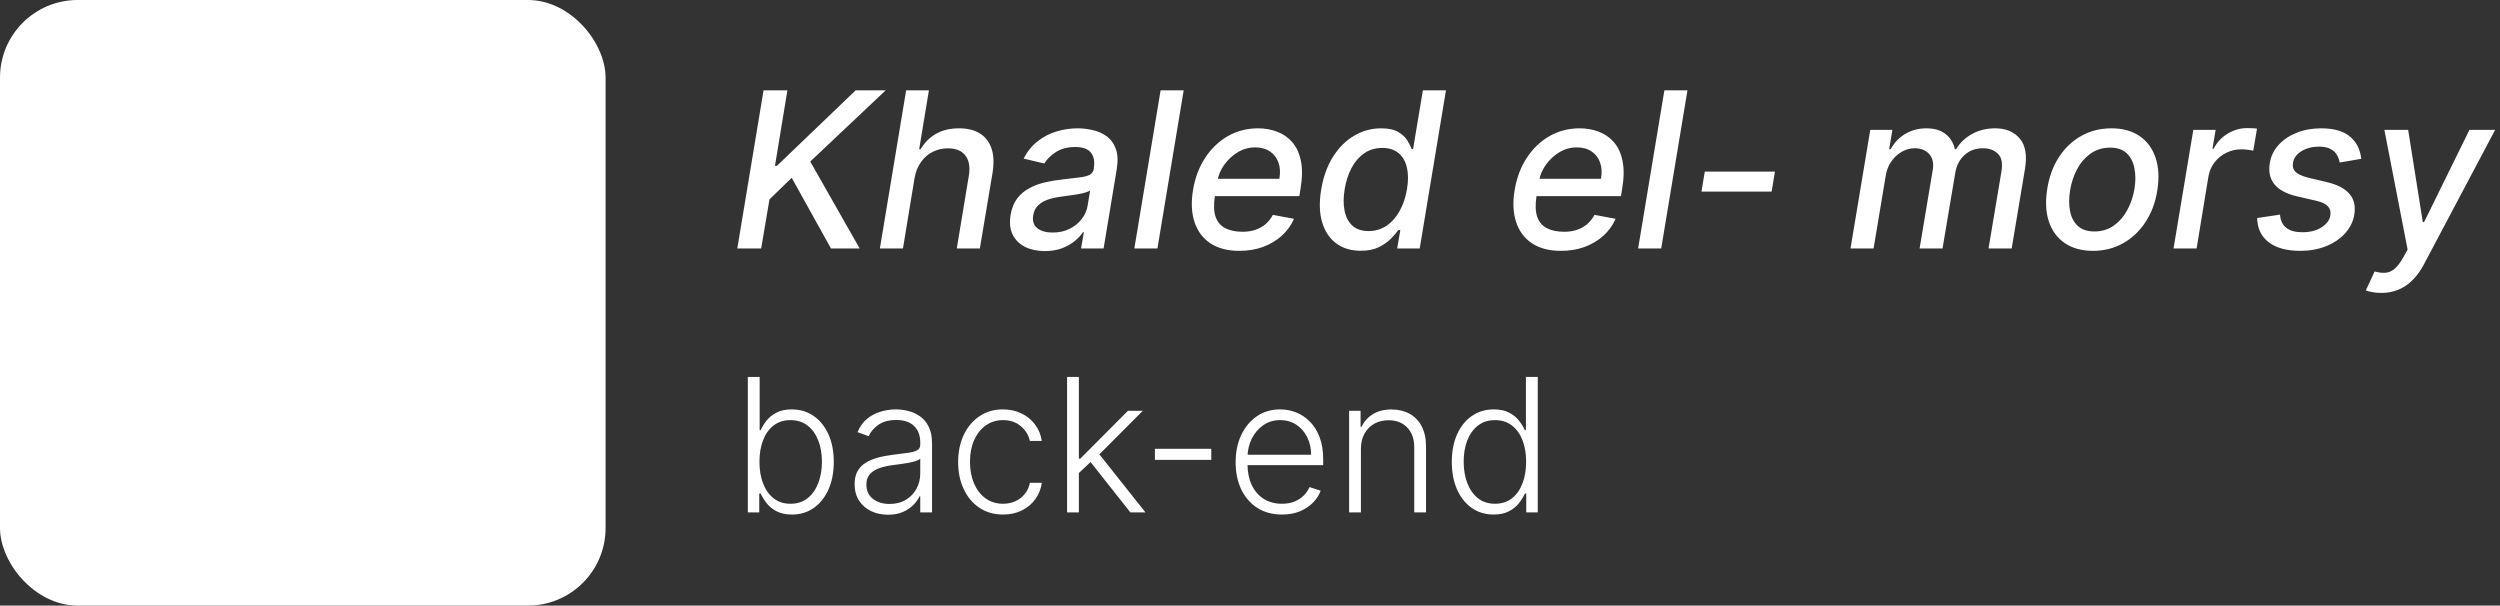 <svg width="161" height="39" viewBox="0 0 161 39" fill="none" xmlns="http://www.w3.org/2000/svg">
<rect x="0" y="0" width="161" height="39" fill="#333333" stroke="none"/>
<rect width="39" height="39" rx="5" fill="white"/>
<path d="M47.482 16L49.173 5.818H50.709L49.908 10.68H50.033L55.104 5.818H57.038L52.18 10.402L55.362 16H53.513L50.987 11.451L49.555 12.838L49.019 16H47.482ZM58.897 11.466L58.151 16H56.665L58.355 5.818H59.822L59.195 9.607H59.29C59.532 9.192 59.856 8.866 60.264 8.627C60.675 8.385 61.179 8.264 61.776 8.264C62.299 8.264 62.738 8.372 63.093 8.587C63.451 8.803 63.703 9.124 63.849 9.552C63.998 9.976 64.021 10.506 63.918 11.143L63.103 16H61.617L62.392 11.322C62.485 10.762 62.412 10.327 62.173 10.019C61.935 9.708 61.562 9.552 61.055 9.552C60.7 9.552 60.372 9.626 60.07 9.776C59.772 9.925 59.52 10.143 59.315 10.432C59.109 10.717 58.97 11.062 58.897 11.466ZM67.284 16.169C66.8 16.169 66.378 16.079 66.016 15.901C65.655 15.718 65.388 15.455 65.216 15.11C65.044 14.765 64.999 14.343 65.082 13.842C65.155 13.412 65.297 13.057 65.509 12.778C65.725 12.5 65.987 12.28 66.295 12.117C66.603 11.951 66.938 11.827 67.299 11.744C67.66 11.662 68.025 11.6 68.393 11.56C68.857 11.507 69.233 11.463 69.521 11.426C69.813 11.39 70.032 11.333 70.178 11.257C70.323 11.178 70.411 11.048 70.441 10.869V10.835C70.511 10.404 70.448 10.069 70.252 9.83C70.06 9.588 69.725 9.467 69.248 9.467C68.751 9.467 68.333 9.577 67.995 9.795C67.66 10.014 67.413 10.259 67.254 10.531L65.922 10.213C66.16 9.749 66.464 9.375 66.832 9.089C67.203 8.801 67.609 8.592 68.05 8.463C68.49 8.33 68.941 8.264 69.402 8.264C69.707 8.264 70.023 8.301 70.352 8.374C70.68 8.443 70.978 8.572 71.246 8.761C71.518 8.95 71.72 9.22 71.853 9.572C71.986 9.92 72.005 10.372 71.913 10.929L71.072 16H69.621L69.8 14.956H69.74C69.614 15.148 69.438 15.337 69.213 15.523C68.991 15.708 68.719 15.863 68.398 15.985C68.076 16.108 67.705 16.169 67.284 16.169ZM67.791 14.976C68.206 14.976 68.572 14.895 68.89 14.732C69.211 14.57 69.472 14.358 69.671 14.096C69.869 13.831 69.994 13.547 70.043 13.246L70.207 12.261C70.144 12.314 70.033 12.363 69.874 12.405C69.719 12.449 69.543 12.487 69.347 12.52C69.152 12.553 68.96 12.581 68.771 12.604C68.585 12.628 68.431 12.649 68.308 12.669C68.017 12.706 67.743 12.767 67.488 12.853C67.236 12.939 67.026 13.063 66.856 13.226C66.688 13.385 66.581 13.597 66.538 13.862C66.479 14.23 66.567 14.508 66.802 14.697C67.04 14.883 67.37 14.976 67.791 14.976ZM76.229 5.818L74.539 16H73.052L74.743 5.818H76.229ZM79.81 16.154C79.061 16.154 78.441 15.993 77.951 15.672C77.463 15.347 77.122 14.891 76.927 14.305C76.731 13.715 76.7 13.024 76.832 12.232C76.961 11.449 77.222 10.76 77.613 10.163C78.004 9.567 78.491 9.101 79.074 8.766C79.661 8.432 80.309 8.264 81.018 8.264C81.449 8.264 81.855 8.335 82.236 8.478C82.621 8.62 82.947 8.844 83.216 9.149C83.484 9.454 83.67 9.85 83.772 10.337C83.878 10.821 83.875 11.41 83.762 12.102L83.678 12.629H77.603L77.777 11.516H82.39C82.46 11.124 82.442 10.778 82.336 10.477C82.23 10.172 82.047 9.931 81.789 9.756C81.534 9.58 81.212 9.492 80.824 9.492C80.427 9.492 80.055 9.597 79.711 9.805C79.366 10.014 79.078 10.281 78.846 10.606C78.617 10.927 78.473 11.259 78.413 11.6L78.239 12.619C78.153 13.176 78.168 13.624 78.284 13.962C78.403 14.3 78.612 14.545 78.91 14.697C79.209 14.85 79.581 14.926 80.029 14.926C80.317 14.926 80.584 14.886 80.829 14.807C81.078 14.724 81.298 14.603 81.49 14.444C81.683 14.281 81.843 14.079 81.973 13.837L83.335 14.091C83.153 14.505 82.891 14.868 82.549 15.18C82.208 15.488 81.805 15.728 81.341 15.901C80.881 16.07 80.37 16.154 79.81 16.154ZM87.632 16.149C87.012 16.149 86.486 15.992 86.056 15.677C85.628 15.359 85.325 14.906 85.146 14.32C84.97 13.73 84.95 13.022 85.086 12.197C85.225 11.371 85.482 10.665 85.857 10.079C86.231 9.492 86.685 9.043 87.219 8.732C87.752 8.42 88.328 8.264 88.944 8.264C89.418 8.264 89.786 8.344 90.048 8.503C90.313 8.659 90.508 8.841 90.634 9.05C90.76 9.259 90.855 9.442 90.918 9.602H91.002L91.634 5.818H93.12L91.43 16H89.978L90.182 14.812H90.058C89.942 14.974 89.781 15.16 89.576 15.369C89.373 15.577 89.115 15.76 88.8 15.915C88.485 16.071 88.096 16.149 87.632 16.149ZM88.134 14.881C88.561 14.881 88.944 14.769 89.282 14.543C89.624 14.315 89.907 13.998 90.132 13.594C90.361 13.189 90.52 12.719 90.61 12.182C90.699 11.652 90.697 11.188 90.605 10.79C90.512 10.392 90.333 10.082 90.068 9.86C89.802 9.638 89.453 9.527 89.019 9.527C88.571 9.527 88.182 9.643 87.85 9.875C87.519 10.107 87.247 10.424 87.035 10.825C86.826 11.226 86.68 11.678 86.597 12.182C86.511 12.692 86.508 13.151 86.588 13.559C86.667 13.967 86.835 14.29 87.09 14.528C87.345 14.764 87.693 14.881 88.134 14.881ZM100.523 16.154C99.774 16.154 99.154 15.993 98.663 15.672C98.176 15.347 97.835 14.891 97.639 14.305C97.444 13.715 97.412 13.024 97.545 12.232C97.674 11.449 97.934 10.76 98.326 10.163C98.717 9.567 99.204 9.101 99.787 8.766C100.374 8.432 101.022 8.264 101.731 8.264C102.162 8.264 102.568 8.335 102.949 8.478C103.334 8.62 103.66 8.844 103.928 9.149C104.197 9.454 104.383 9.85 104.485 10.337C104.591 10.821 104.588 11.41 104.475 12.102L104.391 12.629H98.316L98.49 11.516H103.103C103.173 11.124 103.155 10.778 103.048 10.477C102.942 10.172 102.76 9.931 102.502 9.756C102.246 9.58 101.925 9.492 101.537 9.492C101.139 9.492 100.768 9.597 100.423 9.805C100.079 10.014 99.79 10.281 99.558 10.606C99.33 10.927 99.186 11.259 99.126 11.6L98.952 12.619C98.866 13.176 98.881 13.624 98.997 13.962C99.116 14.3 99.325 14.545 99.623 14.697C99.921 14.85 100.294 14.926 100.742 14.926C101.03 14.926 101.297 14.886 101.542 14.807C101.791 14.724 102.011 14.603 102.203 14.444C102.396 14.281 102.556 14.079 102.686 13.837L104.048 14.091C103.865 14.505 103.604 14.868 103.262 15.18C102.921 15.488 102.518 15.728 102.054 15.901C101.593 16.07 101.083 16.154 100.523 16.154ZM108.673 5.818L106.982 16H105.496L107.186 5.818H108.673ZM114.307 11.053L114.093 12.341H109.574L109.787 11.053H114.307ZM119.173 16L120.445 8.364H121.872L121.663 9.607H121.758C121.99 9.186 122.305 8.857 122.702 8.622C123.103 8.384 123.558 8.264 124.065 8.264C124.568 8.264 124.974 8.384 125.283 8.622C125.594 8.861 125.798 9.189 125.894 9.607H125.974C126.219 9.196 126.562 8.869 127.003 8.627C127.444 8.385 127.939 8.264 128.489 8.264C129.175 8.264 129.702 8.483 130.07 8.92C130.442 9.355 130.554 10.008 130.408 10.879L129.553 16H128.062L128.897 11.018C128.98 10.498 128.9 10.124 128.658 9.895C128.416 9.663 128.1 9.547 127.709 9.547C127.225 9.547 126.824 9.696 126.506 9.994C126.188 10.289 125.992 10.669 125.919 11.133L125.099 16H123.622L124.472 10.924C124.539 10.506 124.462 10.173 124.244 9.925C124.028 9.673 123.713 9.547 123.299 9.547C123.017 9.547 122.744 9.621 122.479 9.771C122.217 9.92 121.993 10.125 121.808 10.387C121.622 10.649 121.501 10.95 121.445 11.292L120.659 16H119.173ZM134.792 16.154C134.066 16.154 133.46 15.988 132.972 15.657C132.485 15.322 132.142 14.855 131.943 14.255C131.748 13.652 131.715 12.951 131.844 12.152C131.97 11.37 132.223 10.687 132.605 10.104C132.989 9.52 133.47 9.068 134.046 8.746C134.626 8.425 135.271 8.264 135.98 8.264C136.706 8.264 137.311 8.432 137.795 8.766C138.282 9.101 138.625 9.57 138.824 10.173C139.023 10.777 139.058 11.479 138.928 12.281C138.802 13.057 138.546 13.736 138.158 14.32C137.773 14.9 137.293 15.35 136.716 15.672C136.139 15.993 135.498 16.154 134.792 16.154ZM134.877 14.906C135.354 14.906 135.77 14.78 136.124 14.528C136.482 14.277 136.774 13.942 136.999 13.524C137.225 13.107 137.379 12.649 137.462 12.152C137.538 11.671 137.536 11.232 137.457 10.835C137.381 10.434 137.215 10.112 136.96 9.87C136.704 9.628 136.35 9.507 135.896 9.507C135.419 9.507 134.999 9.635 134.638 9.89C134.28 10.142 133.988 10.478 133.763 10.899C133.541 11.32 133.39 11.779 133.311 12.276C133.234 12.754 133.234 13.193 133.311 13.594C133.387 13.992 133.552 14.31 133.808 14.548C134.063 14.787 134.419 14.906 134.877 14.906ZM139.976 16L141.249 8.364H142.686L142.482 9.577H142.561C142.767 9.166 143.067 8.843 143.461 8.607C143.856 8.369 144.277 8.249 144.724 8.249C144.82 8.249 144.93 8.253 145.052 8.259C145.175 8.263 145.274 8.271 145.35 8.284L145.112 9.706C145.056 9.689 144.953 9.671 144.804 9.651C144.654 9.628 144.5 9.616 144.341 9.616C143.993 9.616 143.67 9.691 143.372 9.84C143.074 9.986 142.823 10.19 142.621 10.452C142.419 10.71 142.288 11.005 142.228 11.337L141.463 16H139.976ZM152.063 10.228L150.676 10.467C150.646 10.291 150.585 10.125 150.492 9.969C150.403 9.814 150.265 9.688 150.08 9.592C149.894 9.492 149.647 9.442 149.339 9.442C148.911 9.442 148.537 9.54 148.215 9.736C147.897 9.931 147.715 10.18 147.669 10.482C147.625 10.727 147.683 10.926 147.843 11.078C148.002 11.227 148.282 11.352 148.683 11.451L149.856 11.729C150.532 11.892 151.016 12.145 151.308 12.49C151.603 12.831 151.705 13.276 151.616 13.822C151.54 14.277 151.341 14.679 151.019 15.03C150.701 15.382 150.294 15.657 149.796 15.856C149.299 16.055 148.746 16.154 148.136 16.154C147.267 16.154 146.591 15.97 146.107 15.602C145.624 15.234 145.375 14.714 145.362 14.041L146.833 13.822C146.86 14.197 146.994 14.48 147.236 14.673C147.481 14.861 147.821 14.956 148.255 14.956C148.752 14.959 149.168 14.855 149.503 14.643C149.838 14.431 150.028 14.174 150.075 13.872C150.115 13.637 150.061 13.441 149.916 13.286C149.773 13.13 149.521 13.01 149.16 12.928L147.927 12.644C147.238 12.482 146.75 12.22 146.465 11.859C146.18 11.497 146.084 11.043 146.177 10.496C146.25 10.049 146.439 9.66 146.744 9.328C147.052 8.993 147.441 8.733 147.912 8.548C148.383 8.359 148.903 8.264 149.473 8.264C150.305 8.264 150.93 8.443 151.347 8.801C151.765 9.156 152.004 9.631 152.063 10.228ZM153.355 18.864C153.129 18.864 152.929 18.845 152.753 18.809C152.578 18.776 152.447 18.739 152.36 18.7L152.927 17.482C153.189 17.555 153.423 17.583 153.628 17.566C153.837 17.549 154.033 17.463 154.215 17.308C154.397 17.152 154.583 16.907 154.772 16.572L155.05 16.07L153.554 8.364H155.085L156.029 14.305H156.109L159.032 8.364H160.688L156.109 17.009C155.894 17.42 155.648 17.762 155.373 18.033C155.101 18.308 154.797 18.516 154.458 18.655C154.124 18.794 153.756 18.864 153.355 18.864Z" fill="white"/>
<path d="M48.159 33V24.273H48.922V27.703H48.99C49.075 27.507 49.197 27.305 49.356 27.098C49.519 26.891 49.73 26.717 49.992 26.578C50.256 26.436 50.588 26.365 50.989 26.365C51.526 26.365 51.997 26.507 52.403 26.791C52.81 27.072 53.126 27.467 53.354 27.976C53.581 28.482 53.695 29.071 53.695 29.744C53.695 30.421 53.581 31.013 53.354 31.521C53.129 32.03 52.814 32.426 52.408 32.71C52.004 32.994 51.535 33.136 51.001 33.136C50.604 33.136 50.271 33.065 50.004 32.923C49.74 32.781 49.527 32.606 49.365 32.399C49.203 32.189 49.078 31.984 48.99 31.785H48.896V33H48.159ZM48.909 29.732C48.909 30.26 48.987 30.729 49.144 31.138C49.303 31.544 49.53 31.864 49.825 32.097C50.124 32.327 50.484 32.442 50.908 32.442C51.342 32.442 51.71 32.322 52.011 32.084C52.312 31.842 52.541 31.517 52.697 31.108C52.854 30.699 52.932 30.24 52.932 29.732C52.932 29.229 52.854 28.776 52.697 28.372C52.544 27.969 52.317 27.649 52.016 27.413C51.715 27.175 51.345 27.055 50.908 27.055C50.481 27.055 50.119 27.171 49.821 27.401C49.526 27.628 49.3 27.943 49.144 28.347C48.987 28.747 48.909 29.209 48.909 29.732ZM57.189 33.149C56.794 33.149 56.433 33.072 56.106 32.919C55.78 32.763 55.52 32.538 55.327 32.246C55.133 31.95 55.037 31.592 55.037 31.172C55.037 30.848 55.098 30.575 55.22 30.354C55.342 30.132 55.516 29.95 55.74 29.808C55.965 29.666 56.23 29.554 56.537 29.472C56.844 29.389 57.182 29.325 57.551 29.28C57.918 29.234 58.227 29.195 58.48 29.16C58.736 29.126 58.93 29.072 59.064 28.999C59.197 28.925 59.264 28.805 59.264 28.641V28.487C59.264 28.041 59.131 27.69 58.864 27.435C58.599 27.176 58.219 27.047 57.722 27.047C57.25 27.047 56.865 27.151 56.567 27.358C56.271 27.565 56.064 27.81 55.945 28.091L55.224 27.831C55.372 27.473 55.577 27.188 55.838 26.974C56.099 26.759 56.392 26.604 56.716 26.51C57.04 26.413 57.368 26.365 57.7 26.365C57.95 26.365 58.21 26.398 58.48 26.463C58.753 26.528 59.006 26.642 59.239 26.804C59.472 26.963 59.66 27.186 59.805 27.473C59.95 27.757 60.023 28.118 60.023 28.555V33H59.264V31.965H59.217C59.126 32.158 58.992 32.345 58.812 32.527C58.633 32.709 58.409 32.858 58.139 32.974C57.869 33.091 57.553 33.149 57.189 33.149ZM57.291 32.455C57.695 32.455 58.044 32.365 58.34 32.186C58.635 32.007 58.862 31.77 59.021 31.474C59.183 31.176 59.264 30.848 59.264 30.49V29.544C59.207 29.598 59.112 29.646 58.979 29.689C58.848 29.732 58.696 29.77 58.523 29.804C58.352 29.835 58.182 29.862 58.011 29.885C57.841 29.908 57.688 29.928 57.551 29.945C57.182 29.99 56.867 30.061 56.605 30.158C56.344 30.254 56.144 30.388 56.004 30.558C55.865 30.726 55.795 30.942 55.795 31.206C55.795 31.604 55.938 31.912 56.222 32.131C56.506 32.347 56.862 32.455 57.291 32.455ZM64.597 33.136C64.012 33.136 63.502 32.99 63.068 32.697C62.636 32.405 62.3 32.004 62.062 31.496C61.823 30.987 61.704 30.408 61.704 29.757C61.704 29.101 61.825 28.517 62.066 28.006C62.31 27.494 62.648 27.094 63.08 26.804C63.512 26.511 64.013 26.365 64.585 26.365C65.022 26.365 65.418 26.45 65.773 26.621C66.129 26.788 66.421 27.026 66.651 27.332C66.884 27.636 67.031 27.991 67.09 28.398H66.323C66.244 28.028 66.052 27.713 65.748 27.452C65.447 27.188 65.063 27.055 64.597 27.055C64.18 27.055 63.81 27.169 63.489 27.396C63.168 27.621 62.917 27.935 62.735 28.338C62.556 28.739 62.467 29.203 62.467 29.732C62.467 30.263 62.555 30.733 62.731 31.142C62.907 31.548 63.154 31.866 63.472 32.097C63.793 32.327 64.168 32.442 64.597 32.442C64.887 32.442 65.151 32.388 65.39 32.28C65.631 32.169 65.833 32.013 65.995 31.811C66.16 31.609 66.271 31.369 66.327 31.091H67.094C67.038 31.486 66.897 31.838 66.673 32.148C66.451 32.455 66.163 32.696 65.808 32.872C65.455 33.048 65.052 33.136 64.597 33.136ZM69.41 30.528L69.402 29.535H69.572L72.641 26.454H73.599L70.57 29.489L70.501 29.501L69.41 30.528ZM68.72 33V24.273H69.479V33H68.72ZM72.798 33L70.139 29.638L70.685 29.114L73.77 33H72.798ZM78.007 28.901V29.616H74.376V28.901H78.007ZM82.558 33.136C81.947 33.136 81.419 32.994 80.973 32.71C80.527 32.423 80.181 32.027 79.937 31.521C79.696 31.013 79.575 30.428 79.575 29.766C79.575 29.107 79.696 28.521 79.937 28.01C80.181 27.496 80.518 27.094 80.947 26.804C81.379 26.511 81.877 26.365 82.443 26.365C82.798 26.365 83.14 26.43 83.47 26.561C83.799 26.689 84.095 26.886 84.356 27.153C84.62 27.418 84.829 27.751 84.983 28.155C85.136 28.555 85.213 29.03 85.213 29.578V29.953H80.099V29.284H84.437C84.437 28.864 84.352 28.486 84.181 28.151C84.014 27.812 83.779 27.546 83.478 27.349C83.18 27.153 82.835 27.055 82.443 27.055C82.028 27.055 81.663 27.166 81.348 27.388C81.032 27.609 80.785 27.902 80.606 28.266C80.43 28.629 80.341 29.027 80.338 29.459V29.859C80.338 30.379 80.427 30.834 80.606 31.223C80.788 31.609 81.045 31.909 81.377 32.122C81.71 32.335 82.103 32.442 82.558 32.442C82.868 32.442 83.139 32.394 83.372 32.297C83.608 32.2 83.805 32.071 83.964 31.909C84.126 31.744 84.248 31.564 84.331 31.368L85.051 31.602C84.951 31.878 84.788 32.132 84.561 32.365C84.336 32.598 84.055 32.785 83.717 32.928C83.382 33.067 82.995 33.136 82.558 33.136ZM87.643 28.909V33H86.884V26.454H87.621V27.482H87.69C87.843 27.146 88.082 26.878 88.406 26.676C88.732 26.472 89.136 26.369 89.616 26.369C90.056 26.369 90.442 26.462 90.775 26.646C91.11 26.828 91.37 27.097 91.555 27.452C91.742 27.807 91.836 28.243 91.836 28.76V33H91.077V28.807C91.077 28.27 90.927 27.845 90.626 27.533C90.327 27.22 89.927 27.064 89.424 27.064C89.08 27.064 88.775 27.138 88.508 27.285C88.241 27.433 88.029 27.646 87.873 27.925C87.719 28.2 87.643 28.528 87.643 28.909ZM96.19 33.136C95.653 33.136 95.183 32.994 94.779 32.71C94.376 32.426 94.061 32.03 93.834 31.521C93.609 31.013 93.497 30.421 93.497 29.744C93.497 29.071 93.609 28.482 93.834 27.976C94.061 27.467 94.377 27.072 94.784 26.791C95.19 26.507 95.663 26.365 96.203 26.365C96.6 26.365 96.931 26.436 97.196 26.578C97.46 26.717 97.671 26.891 97.831 27.098C97.99 27.305 98.113 27.507 98.201 27.703H98.269V24.273H99.032V33H98.291V31.785H98.201C98.113 31.984 97.988 32.189 97.826 32.399C97.664 32.606 97.45 32.781 97.183 32.923C96.919 33.065 96.588 33.136 96.19 33.136ZM96.279 32.442C96.703 32.442 97.064 32.327 97.362 32.097C97.66 31.864 97.887 31.544 98.044 31.138C98.203 30.729 98.282 30.26 98.282 29.732C98.282 29.209 98.204 28.747 98.048 28.347C97.892 27.943 97.664 27.628 97.366 27.401C97.068 27.171 96.706 27.055 96.279 27.055C95.842 27.055 95.473 27.175 95.171 27.413C94.873 27.649 94.646 27.969 94.49 28.372C94.336 28.776 94.26 29.229 94.26 29.732C94.26 30.24 94.338 30.699 94.494 31.108C94.65 31.517 94.877 31.842 95.176 32.084C95.477 32.322 95.845 32.442 96.279 32.442Z" fill="white"/>
</svg>
